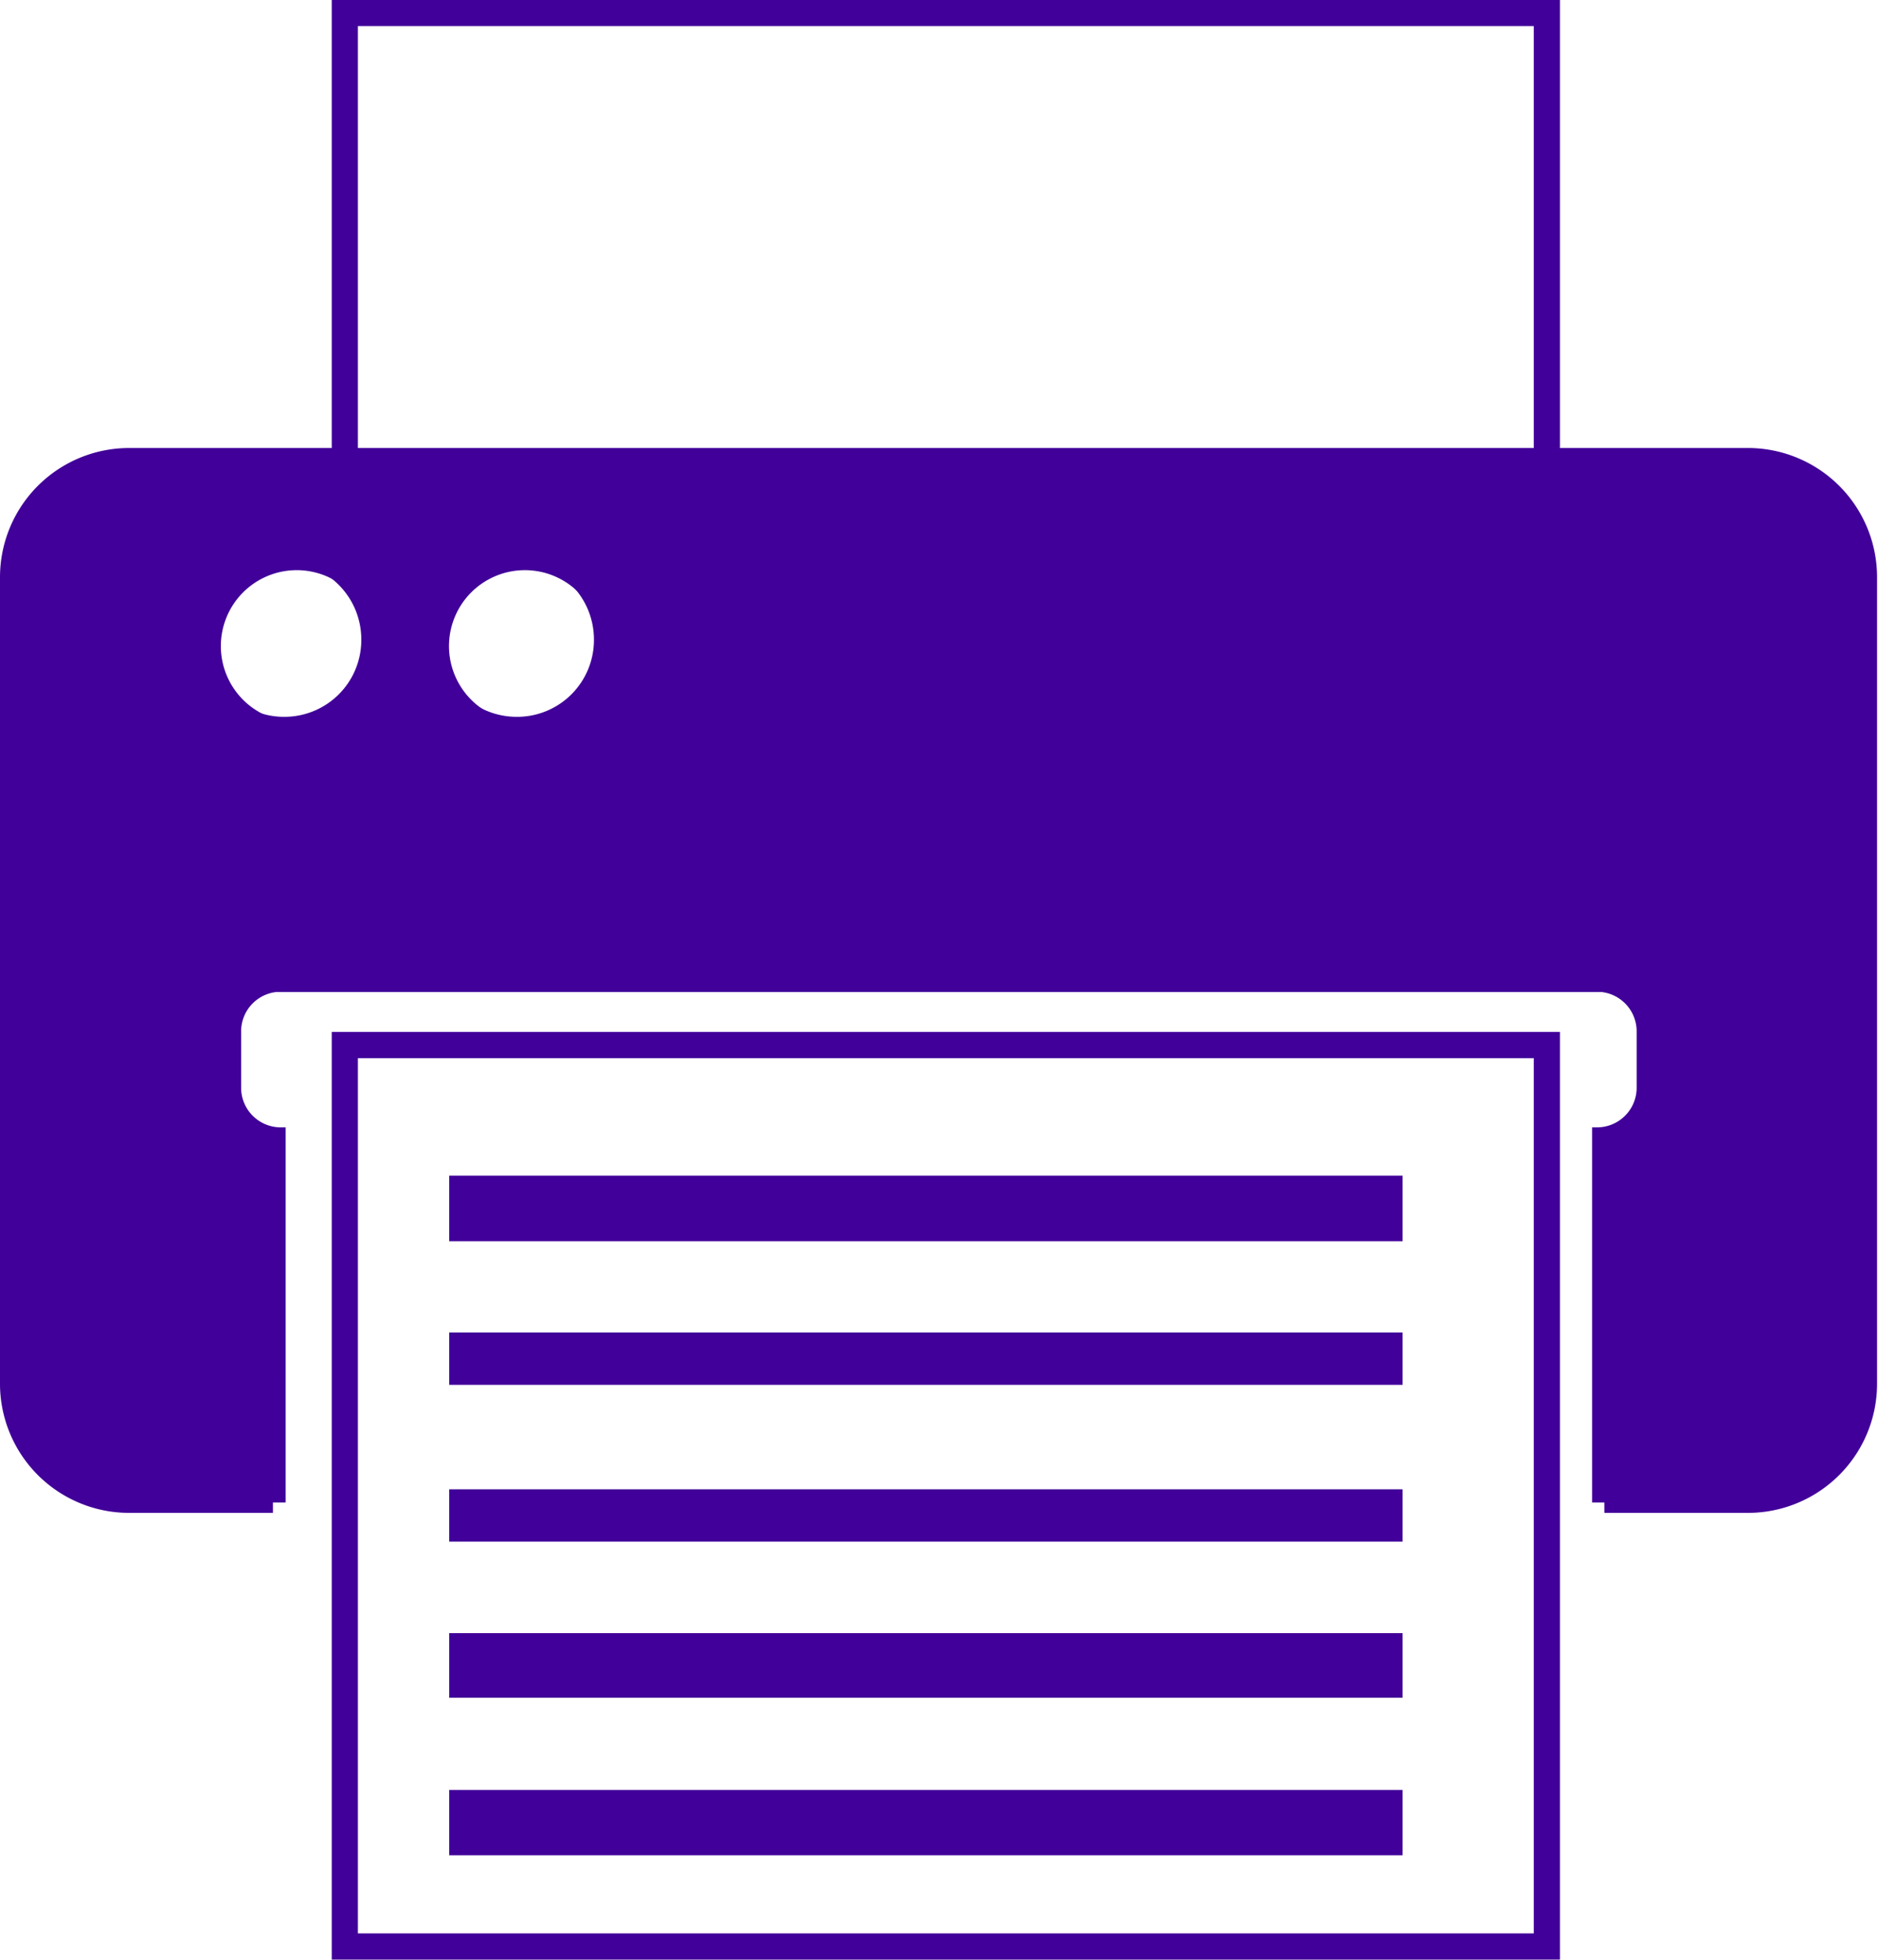 <svg xmlns="http://www.w3.org/2000/svg" width="79.68" height="83.11" viewBox="0 0 79.68 83.11">
  <g id="Layer_2" data-name="Layer 2">
    <g id="Layer_1-2" data-name="Layer 1">
      <g>
        <path d="M74.23,19H5.45A5.48,5.48,0,0,0,0,24.47V58.64a5.48,5.48,0,0,0,5.45,5.52h6.13V47.94h-.23a1.72,1.72,0,0,1-1.7-1.73V43.8a1.71,1.71,0,0,1,1.7-1.73h57A1.72,1.72,0,0,1,70,43.8v2.41a1.73,1.73,0,0,1-1.71,1.73h-.22V64.16h6.13a5.48,5.48,0,0,0,5.44-5.52V24.47A5.48,5.48,0,0,0,74.23,19ZM12.09,30.4a3.28,3.28,0,1,1,3.24-3.28A3.26,3.26,0,0,1,12.09,30.4Zm9.87,0a3.28,3.28,0,1,1,3.24-3.28A3.26,3.26,0,0,1,22,30.4Z" fill="#410099" fill-rule="evenodd"/>
        <path d="M73.56,19.39H6.12A5.38,5.38,0,0,0,.78,24.81V58.3a5.38,5.38,0,0,0,5.34,5.42h6V47.81h-.22a1.68,1.68,0,0,1-1.67-1.69V43.75a1.68,1.68,0,0,1,1.67-1.69H67.77a1.68,1.68,0,0,1,1.67,1.69v2.37a1.68,1.68,0,0,1-1.67,1.69h-.22V63.72h6A5.38,5.38,0,0,0,78.9,58.3V24.81A5.38,5.38,0,0,0,73.56,19.39ZM12.63,30.62a3.22,3.22,0,1,1,3.18-3.22A3.19,3.19,0,0,1,12.63,30.62Zm9.68,0a3.22,3.22,0,1,1,3.18-3.22A3.19,3.19,0,0,1,22.31,30.62Z" fill="#410099" fill-rule="evenodd"/>
        <path d="M14.63.55h51v20.5h-51Z" fill="none" stroke="#410099" stroke-miterlimit="8" stroke-width="1.11"/>
        <path d="M14.63,44.32h51V82.55h-51Z" fill="none" stroke="#410099" stroke-miterlimit="8" stroke-width="1.11"/>
        <path d="M19.06,49.86H59.51v2.78H19.06Z" fill="#410099" fill-rule="evenodd"/>
        <path d="M19.06,56.51H59.51v2.22H19.06Z" fill="#410099" fill-rule="evenodd"/>
        <path d="M19.06,63.16H59.51v2.22H19.06Z" fill="#410099" fill-rule="evenodd"/>
        <path d="M19.06,69.26H59.51V72H19.06Z" fill="#410099" fill-rule="evenodd"/>
        <path d="M19.06,75.91H59.51v2.77H19.06Z" fill="#410099" fill-rule="evenodd"/>
      </g>
    </g>
  </g>
</svg>

